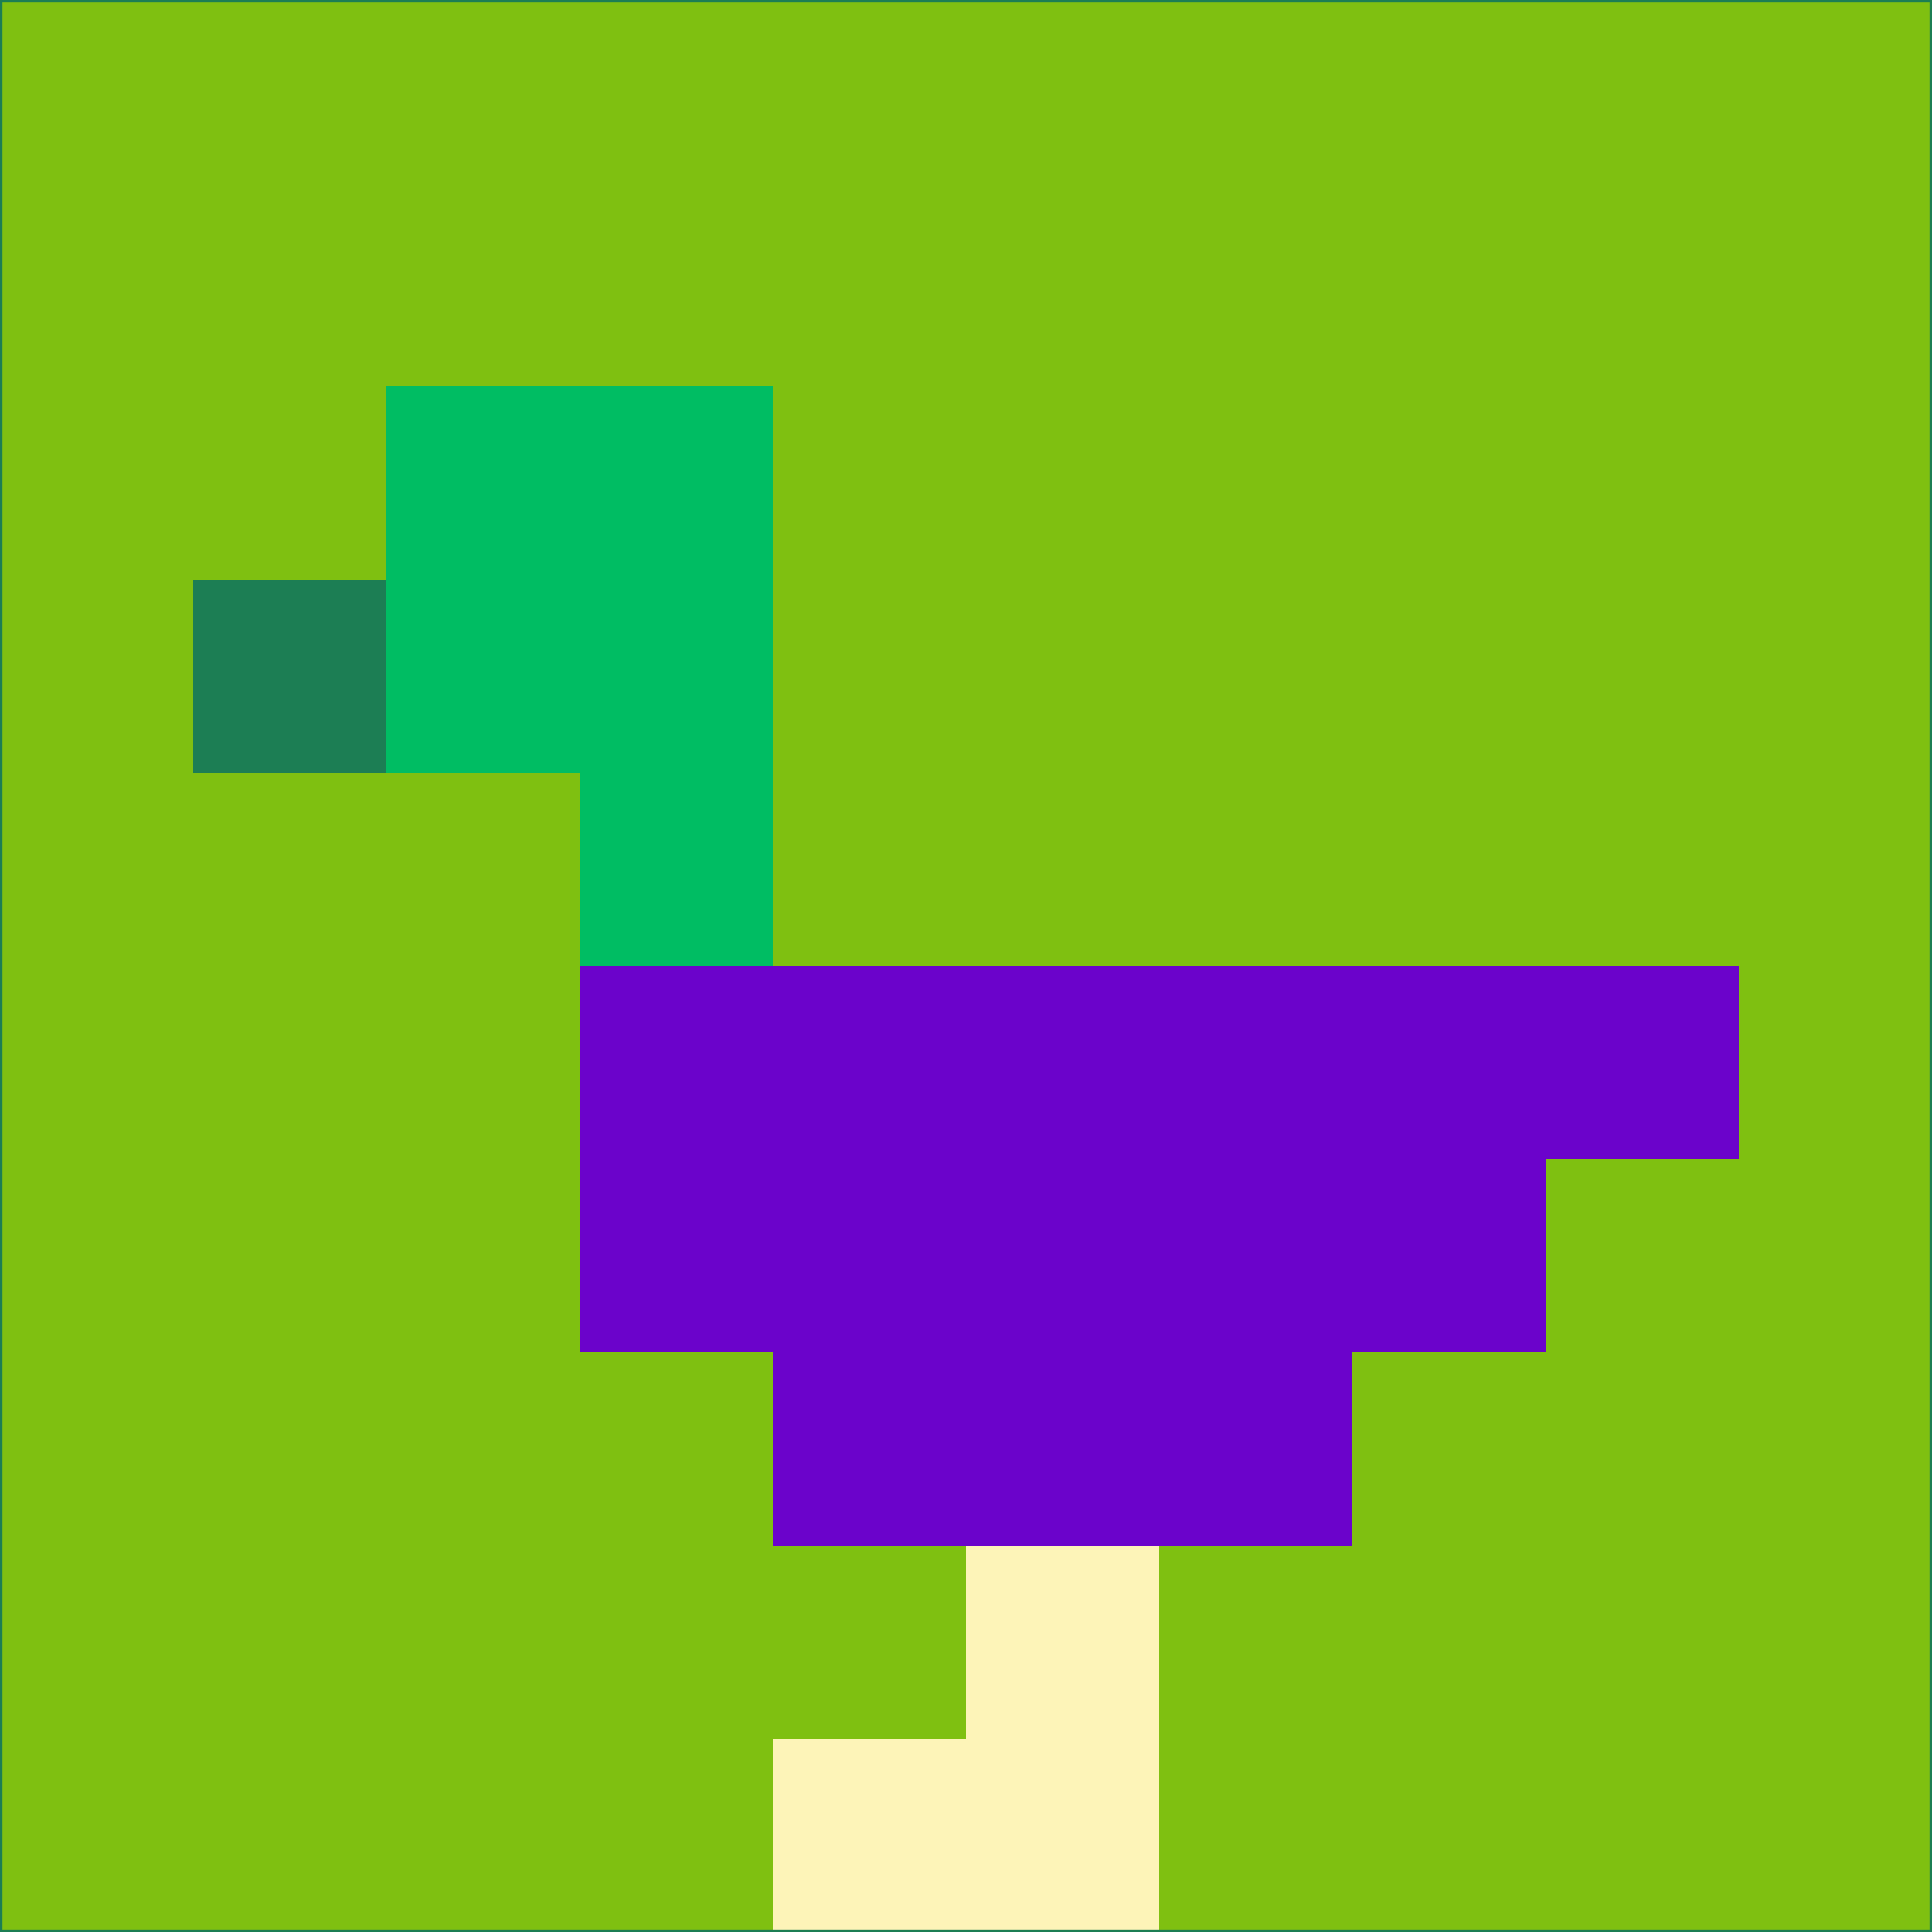 <svg xmlns="http://www.w3.org/2000/svg" version="1.1" width="785" height="785">
  <title>'goose-pfp-694263' by Dmitri Cherniak (Cyberpunk Edition)</title>
  <desc>
    seed=403904
    backgroundColor=#7fc011
    padding=20
    innerPadding=0
    timeout=500
    dimension=1
    border=false
    Save=function(){return n.handleSave()}
    frame=12

    Rendered at 2024-09-15T22:37:00.280Z
    Generated in 1ms
    Modified for Cyberpunk theme with new color scheme
  </desc>
  <defs/>
  <rect width="100%" height="100%" fill="#7fc011"/>
  <g>
    <g id="0-0">
      <rect x="0" y="0" height="785" width="785" fill="#7fc011"/>
      <g>
        <!-- Neon blue -->
        <rect id="0-0-2-2-2-2" x="157" y="157" width="157" height="157" fill="#00bd63"/>
        <rect id="0-0-3-2-1-4" x="235.5" y="157" width="78.5" height="314" fill="#00bd63"/>
        <!-- Electric purple -->
        <rect id="0-0-4-5-5-1" x="314" y="392.5" width="392.5" height="78.5" fill="#6b03cb"/>
        <rect id="0-0-3-5-5-2" x="235.5" y="392.5" width="392.5" height="157" fill="#6b03cb"/>
        <rect id="0-0-4-5-3-3" x="314" y="392.5" width="235.5" height="235.5" fill="#6b03cb"/>
        <!-- Neon pink -->
        <rect id="0-0-1-3-1-1" x="78.5" y="235.5" width="78.5" height="78.5" fill="#1c7e54"/>
        <!-- Cyber yellow -->
        <rect id="0-0-5-8-1-2" x="392.5" y="628" width="78.5" height="157" fill="#fdf4b8"/>
        <rect id="0-0-4-9-2-1" x="314" y="706.5" width="157" height="78.5" fill="#fdf4b8"/>
      </g>
      <rect x="0" y="0" stroke="#1c7e54" stroke-width="2" height="785" width="785" fill="none"/>
    </g>
  </g>
  <script xmlns=""/>
</svg>